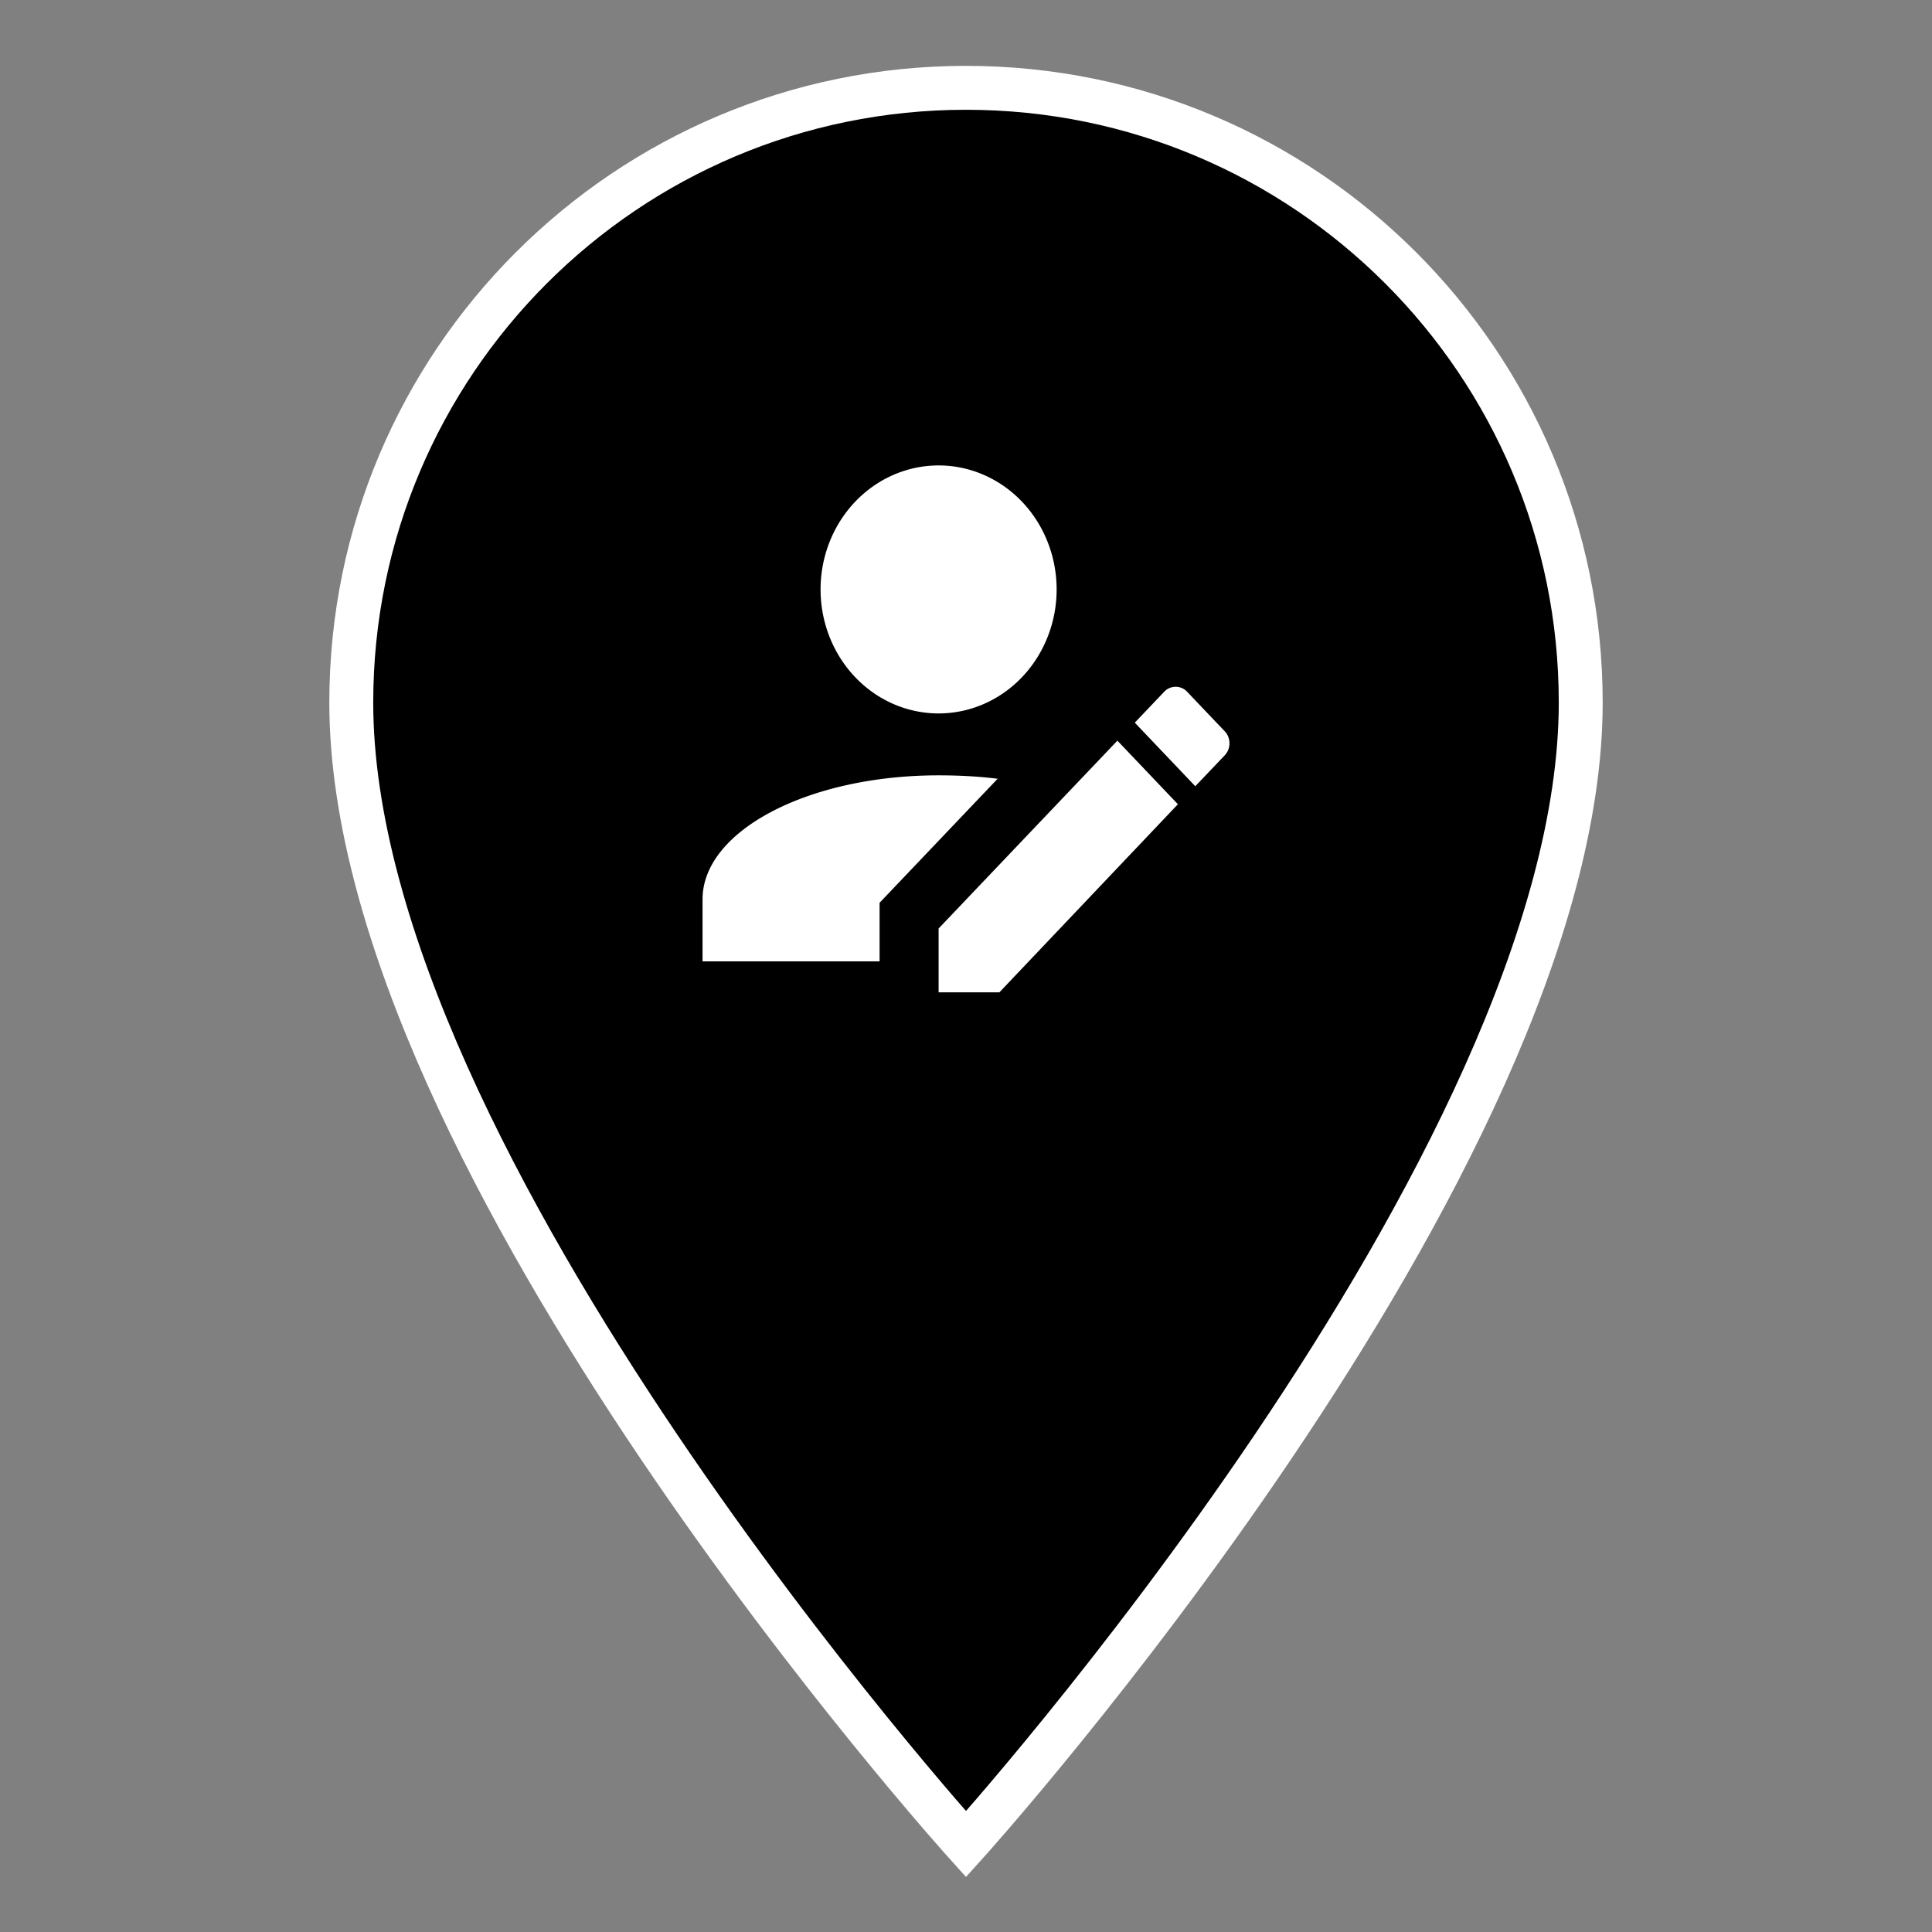 <?xml version="1.0" encoding="UTF-8" standalone="no"?>
<svg
   viewBox="0 0 22 22"
   version="1.1"
   id="svg132"
   sodipodi:docname="mark-change.svg"
   inkscape:version="1.2 (dc2aedaf03, 2022-05-15)"
   width="22"
   height="22"
   xmlns:inkscape="http://www.inkscape.org/namespaces/inkscape"
   xmlns:sodipodi="http://sodipodi.sourceforge.net/DTD/sodipodi-0.dtd"
   xmlns="http://www.w3.org/2000/svg"
   xmlns:svg="http://www.w3.org/2000/svg">
  <rect x="0" y="0" width="22" height="22" fill="#808080" stroke="none"/>
  <defs
     id="defs136" />
  <sodipodi:namedview
     id="namedview134"
     pagecolor="#808080"
     bordercolor="#000000"
     borderopacity="0.25"
     inkscape:showpageshadow="2"
     inkscape:pageopacity="0"
     inkscape:pagecheckerboard="0"
     inkscape:deskcolor="#d1d1d1"
     showgrid="false"
     inkscape:zoom="21.395833"
     inkscape:cx="4.6504382"
     inkscape:cy="4.2297956"
     inkscape:window-width="1944"
     inkscape:window-height="1230"
     inkscape:window-x="351"
     inkscape:window-y="180"
     inkscape:window-maximized="0"
     inkscape:current-layer="svg132" />
  <path
     d="M 11,1 C 7.134,1 4,4.134 4,8 c 0,5.25 7,13 7,13 0,0 7,-7.75 7,-13 0,-3.866 -3.134,-7 -7,-7 z"
     id="path130"
     style="fill:#000000;stroke:#ffffff;stroke-width:0.5"
     sodipodi:nodetypes="sscss" />
  <path
     d="M 13.947,8.6 13.611,8.953 12.922,8.229 13.258,7.876 c 0.071,-0.074 0.188,-0.074 0.259,0 l 0.43,0.452 c 0.071,0.074 0.071,0.198 0,0.272 M 10.688,10.573 12.724,8.434 13.413,9.158 11.38,11.3 h -0.692 v -0.727 m 0,-1.744 C 9.203,8.829 8,9.461 8,10.241 v 0.706 h 2.016 V 10.28 L 11.36,8.868 C 11.138,8.84 10.913,8.829 10.688,8.829 m 0,-3.529 A 1.344,1.412 0 0 0 9.344,6.712 1.344,1.412 0 0 0 10.688,8.124 1.344,1.412 0 0 0 12.032,6.712 1.344,1.412 0 0 0 10.688,5.3 Z"
     id="path1048"
     style="fill:#ffffff;stroke-width:0.344" />
</svg>
